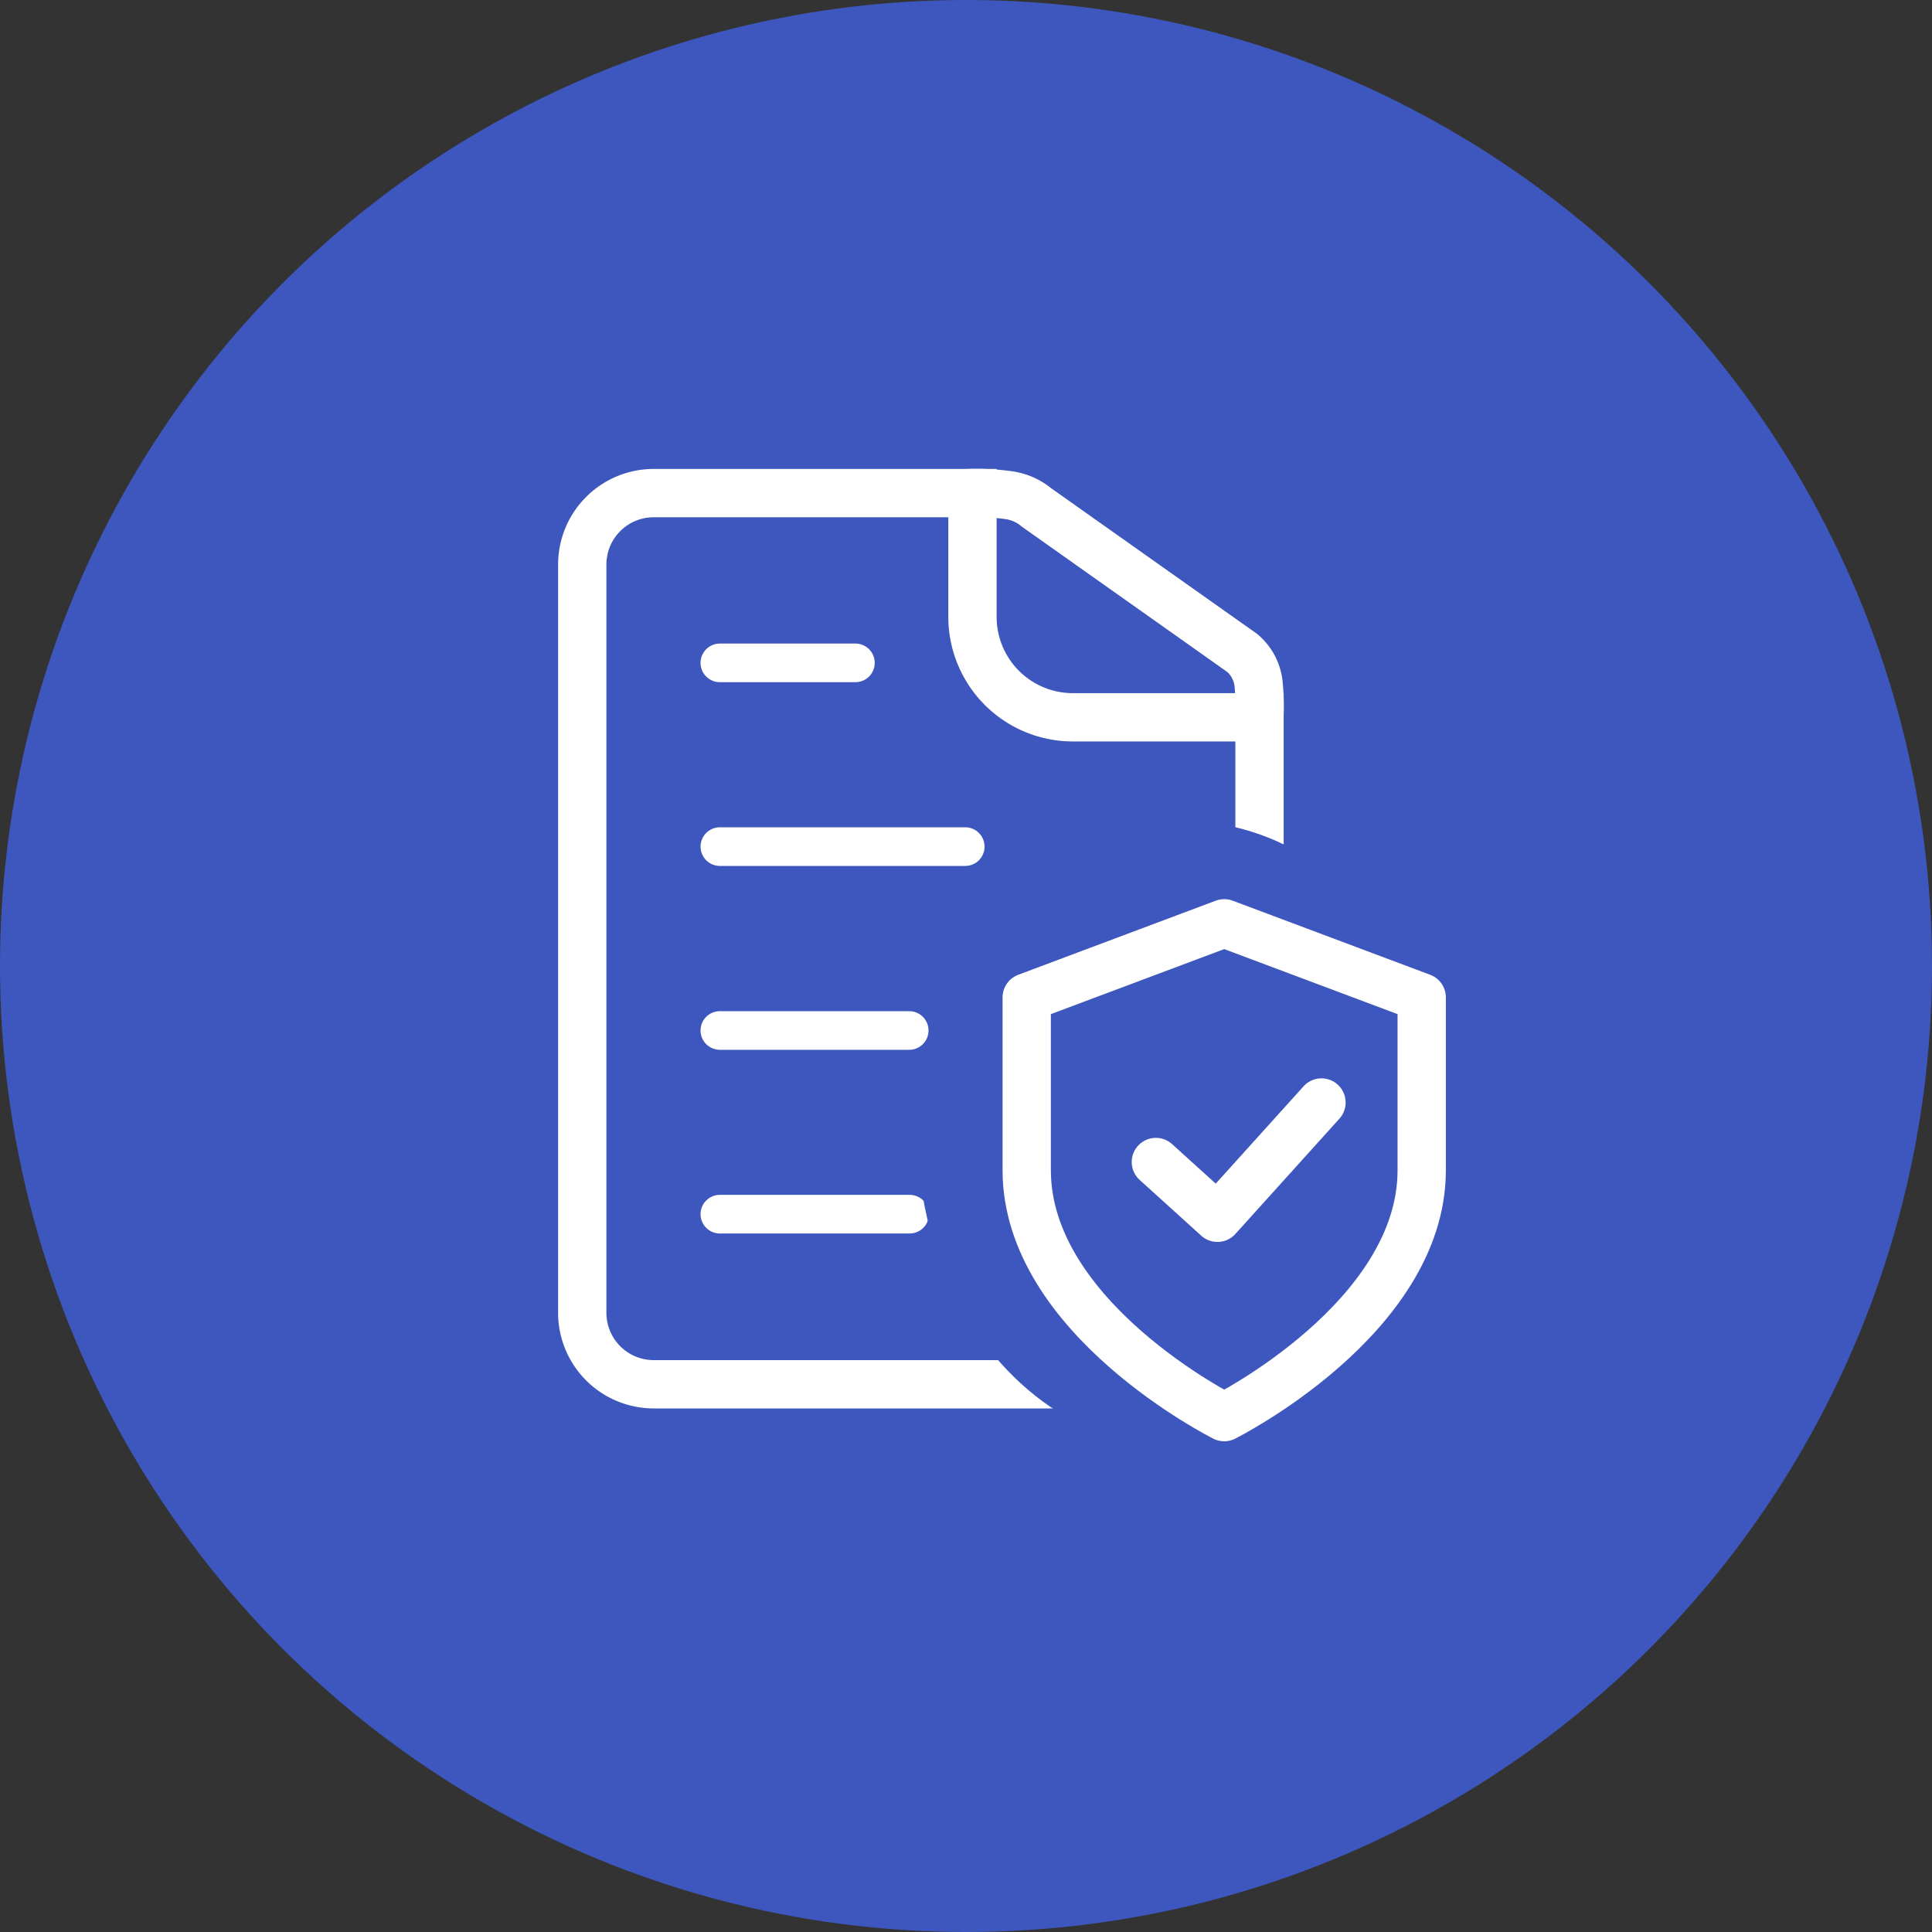 <svg xmlns="http://www.w3.org/2000/svg" width="40" height="40" viewBox="0 0 40 40">
  <rect x="0" y="0" width="40" height="40" fill="#333333" stroke="none"/>
  <g id="Group_8738" data-name="Group 8738" transform="translate(-18 -162)">
    <circle id="Ellipse_422" data-name="Ellipse 422" cx="20" cy="20" r="20" transform="translate(18 162)" fill="#3d57bf"/>
    <g id="Group_8737" data-name="Group 8737" transform="translate(8.055 7.624)">
      <g id="Group_8736" data-name="Group 8736" transform="translate(22 164.58)">
        <line id="Line_1328" data-name="Line 1328" x2="2.806" transform="translate(2.849 3.52)" fill="none" stroke="#fff" stroke-linecap="round" stroke-width="0.8"/>
        <path id="Path_6438" data-name="Path 6438" d="M0,0H5.08" transform="translate(2.849 7.324)" fill="none" stroke="#fff" stroke-linecap="round" stroke-width="0.8"/>
        <line id="Line_1332" data-name="Line 1332" x2="3.929" transform="translate(2.849 14.934)" fill="none" stroke="#fff" stroke-linecap="round" stroke-width="0.8"/>
        <line id="Line_1330" data-name="Line 1330" x2="3.92" transform="translate(2.849 11.131)" fill="none" stroke="#fff" stroke-linecap="round" stroke-width="0.8"/>
        <g id="Group_8735" data-name="Group 8735">
          <g id="Icon_ionic-ios-document" data-name="Icon ionic-ios-document" transform="translate(0 0.005)">
            <path id="Path_6436" data-name="Path 6436" d="M15.392,6.5V3.938h-6.6A1.48,1.48,0,0,0,7.313,5.413v15.5a1.48,1.48,0,0,0,1.476,1.476h11.07a1.48,1.48,0,0,0,1.476-1.476V8.58H17.467A2.079,2.079,0,0,1,15.392,6.5Z" transform="translate(-7.313 -3.938)" fill="none" stroke="#fff" stroke-width="1"/>
          </g>
          <path id="Path_6437" data-name="Path 6437" d="M-14454.822-18112.5a4.782,4.782,0,0,1,.953.041,1.15,1.15,0,0,1,.558.252l4.261,3.014a.976.976,0,0,1,.339.676,4.609,4.609,0,0,1,0,.836" transform="translate(14462.717 18112.51)" fill="none" stroke="#fff" stroke-width="1"/>
        </g>
      </g>
      <ellipse id="Ellipse_504" data-name="Ellipse 504" cx="5.5" cy="6.5" rx="5.5" ry="6.5" transform="translate(28.945 171.377)" fill="#3d57bf"/>
      <g id="Group_8733" data-name="Group 8733" transform="translate(31.454 173.806)">
        <g id="shield" transform="translate(-0.252 -0.314)">
          <path id="Path_6433" data-name="Path 6433" d="M8.089,12.224s4.089-2.045,4.089-5.112V3.534L8.089,2,4,3.534V7.112C4,10.179,8.089,12.224,8.089,12.224Z" transform="translate(-4 -2)" fill="none" stroke="#fff" stroke-linecap="round" stroke-linejoin="round" stroke-width="1"/>
        </g>
        <path id="Path_6434" data-name="Path 6434" d="M288.872,130.439l1.275,1.155,2.154-2.387" transform="translate(-286.45 -125.811)" fill="none" stroke="#fff" stroke-linecap="round" stroke-linejoin="round" stroke-width="1"/>
      </g>
    </g>
  </g>
</svg>
